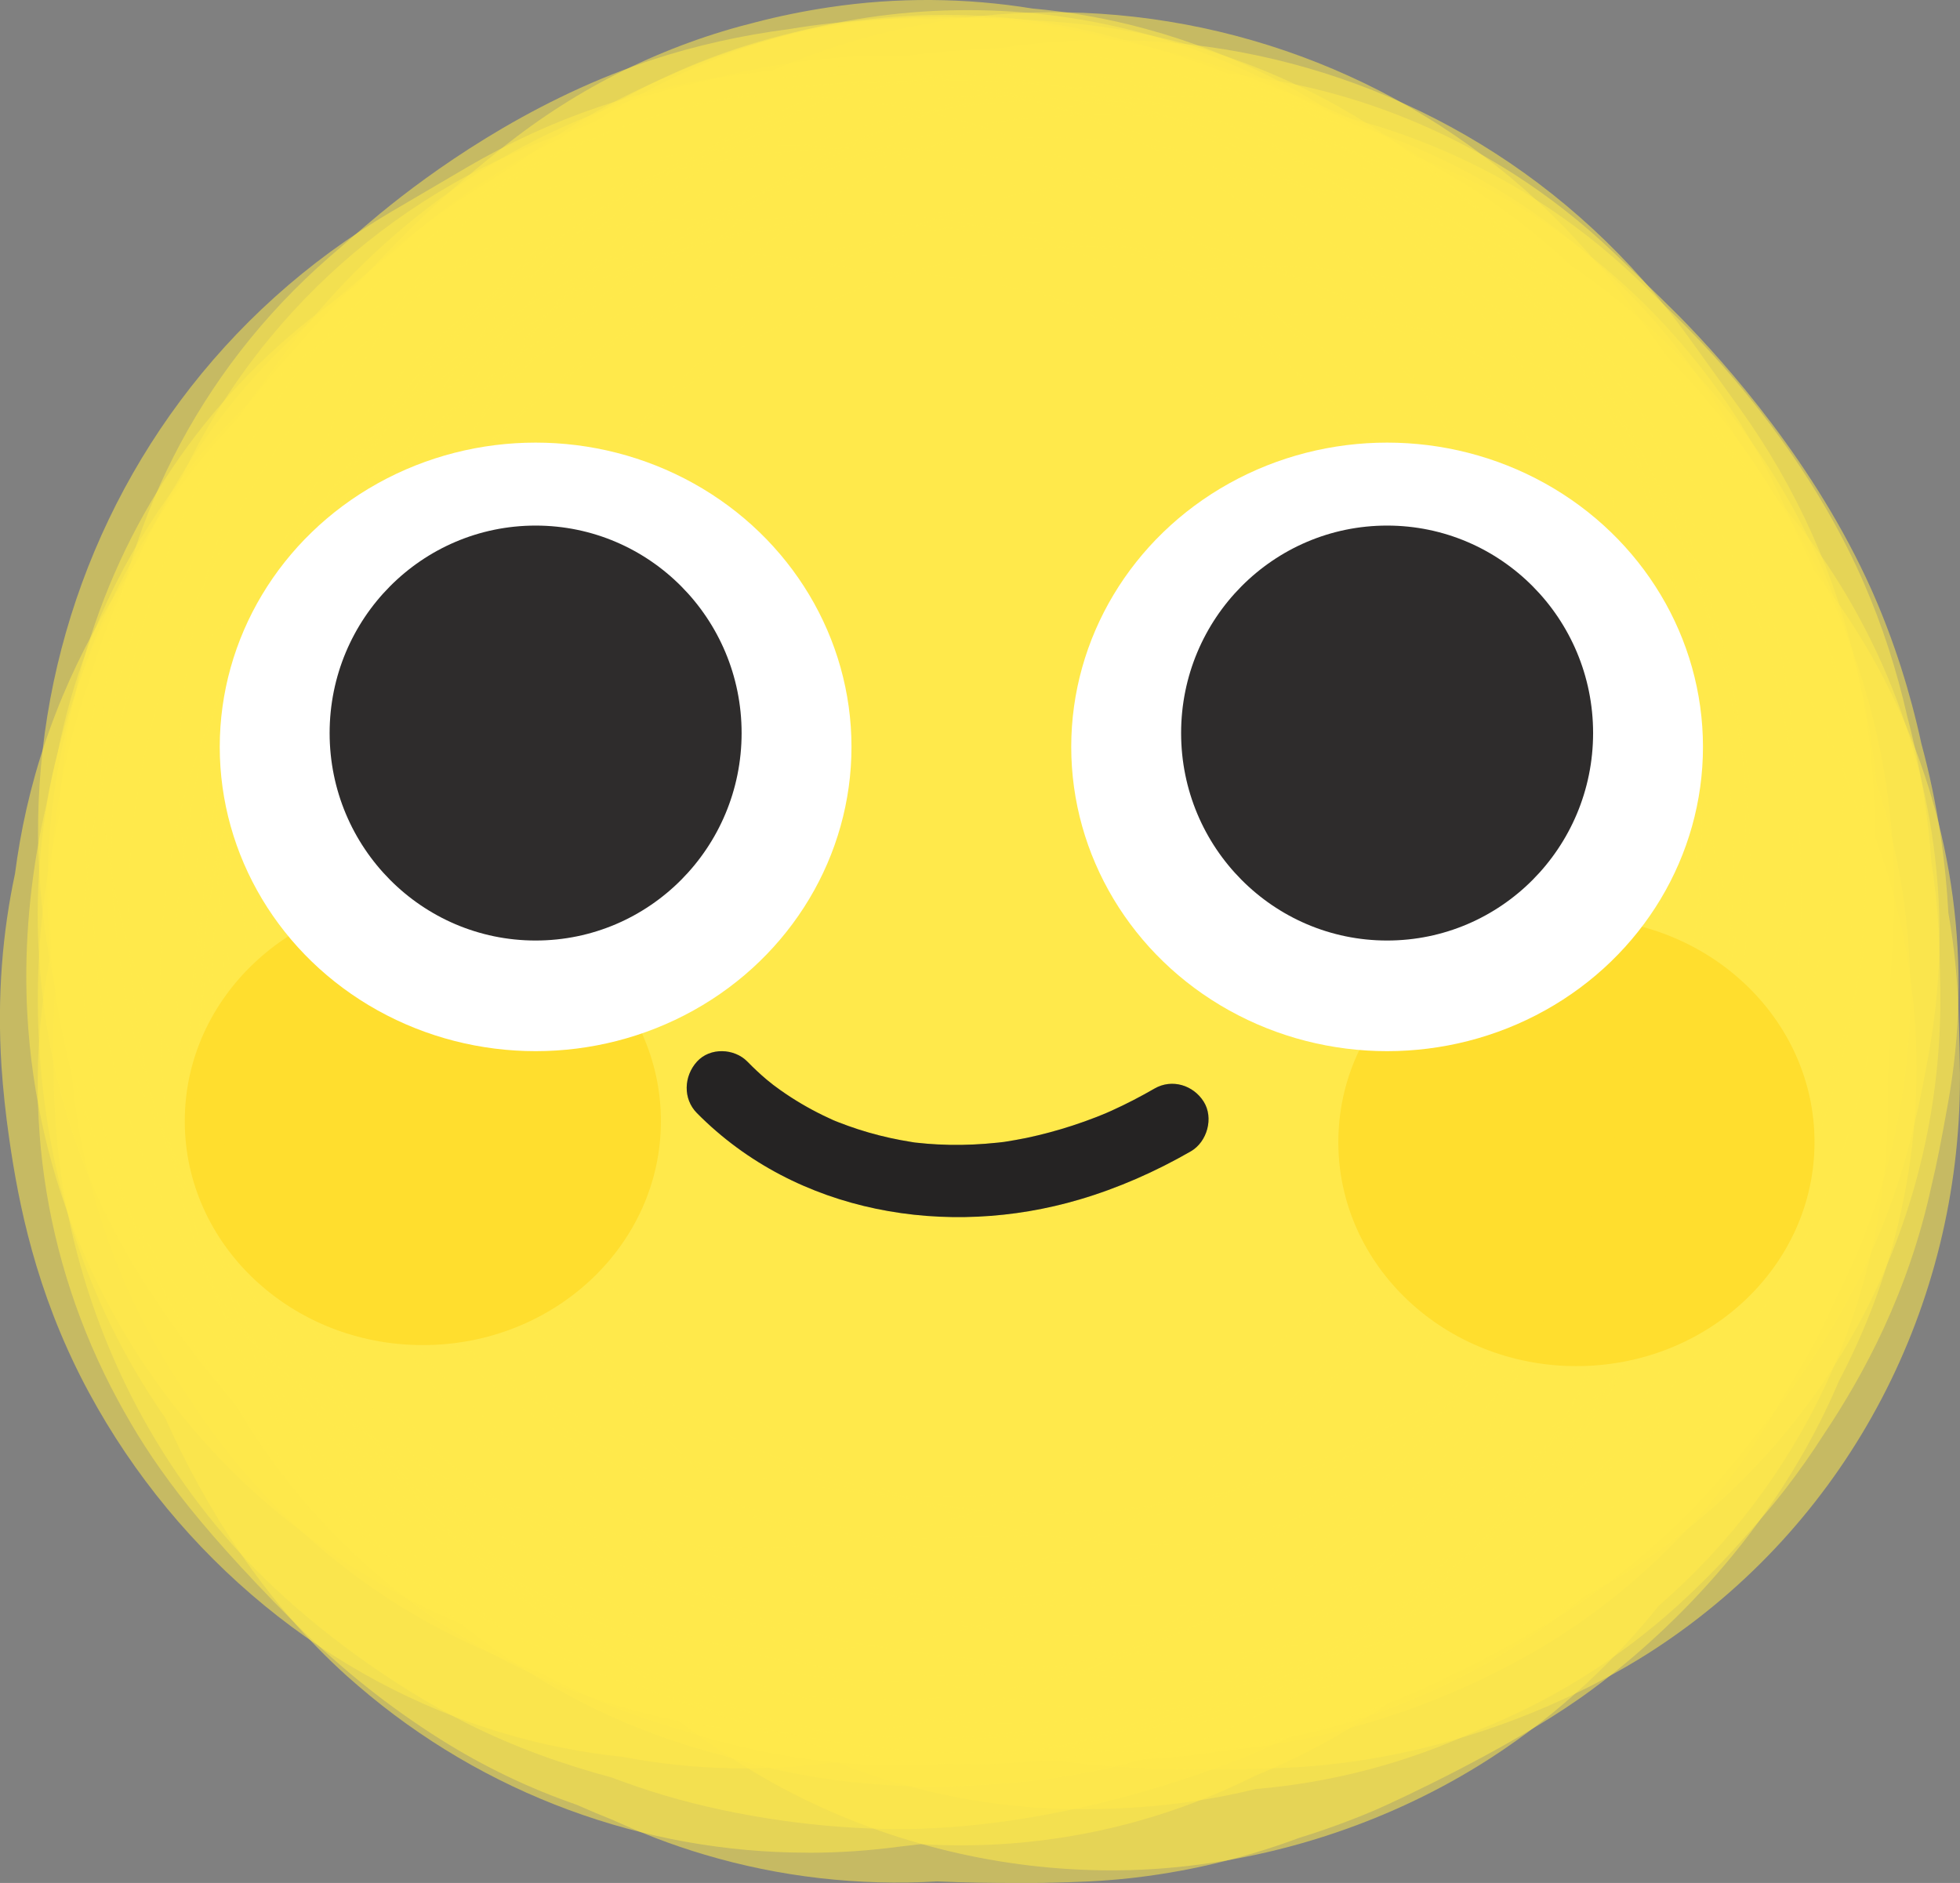 <svg width="51" height="49" viewBox="0 0 51 49" fill="none" xmlns="http://www.w3.org/2000/svg">
<rect x="0" y="0" width="51" height="49" fill="#808080" stroke="none"/>
<g clip-path="url(#clip0_937_4825)">
<g opacity="0.55">
<path d="M29.351 40.291C23.582 40.291 17.898 37.603 14.265 32.545L12.363 29.898C6.359 21.54 8.239 9.876 16.562 3.847C24.887 -2.183 36.501 -0.295 42.505 8.063L44.407 10.71C50.411 19.068 48.531 30.732 40.207 36.761C36.919 39.143 33.117 40.289 29.351 40.289V40.291Z" fill="#FFEA4B"/>
</g>
<g opacity="0.55">
<path d="M29.997 44.422C29.642 44.422 29.287 44.412 28.927 44.392C18.68 43.807 10.845 34.993 11.427 24.703L11.524 22.998C12.105 12.708 20.883 4.841 31.13 5.425C41.377 6.01 49.212 14.824 48.63 25.114L48.533 26.819C47.972 36.748 39.778 44.422 29.997 44.422Z" fill="#FFEA4B"/>
</g>
<g opacity="0.55">
<path d="M25.172 39.688C24.935 39.688 24.654 39.687 24.292 39.683H24.275C22.241 39.668 20.236 39.315 18.28 38.63C17.473 38.391 16.648 38.087 15.82 37.704C15.674 37.636 15.527 37.566 15.384 37.494C8.473 34.651 4.119 27.659 4.698 20.127C4.906 17.41 5.74 14.86 7.062 12.628C7.386 11.854 7.749 11.098 8.133 10.408C8.161 10.357 8.191 10.305 8.22 10.254C9.233 8.473 11.531 5.15 15.527 2.897C15.54 2.89 15.554 2.882 15.567 2.875C16.262 2.486 16.881 2.199 17.656 1.862C21.347 0.255 25.292 0.051 28.901 1.015C30.796 1.351 32.713 1.993 34.623 2.932C34.75 2.994 34.877 3.059 35.004 3.124C35.065 3.156 35.156 3.202 35.258 3.253C36.344 3.594 37.855 4.188 39.481 5.247C39.584 5.314 39.687 5.382 39.789 5.451C43.692 8.113 46.374 12.328 47.145 17.015C47.925 21.76 46.712 26.691 43.816 30.543C43.706 30.688 43.596 30.832 43.483 30.972C41.767 33.111 39.493 34.858 39.396 34.932C39.365 34.955 39.336 34.978 39.306 35.001C37.292 36.519 35.181 37.471 34.367 37.811C34.357 37.815 34.347 37.82 34.337 37.824C31.696 38.918 28.742 39.576 26.02 39.675C25.982 39.677 25.942 39.678 25.904 39.679C25.681 39.685 25.46 39.688 25.173 39.688H25.172Z" fill="#FFEA4B"/>
</g>
<g opacity="0.55">
<path d="M25.257 39.744C24.339 39.744 23.422 39.676 22.519 39.539C22.399 39.521 22.278 39.5 22.158 39.48C19.867 39.08 15.48 37.868 11.848 34.254C11.76 34.167 11.674 34.078 11.587 33.989C10.36 32.714 8.137 29.997 7.047 26.12C7.031 26.065 7.016 26.009 7.001 25.953C5.813 21.567 6.524 16.994 7.586 14.175C7.62 14.082 7.657 13.99 7.692 13.898C9.99 8.104 14.74 5.109 16.142 4.329C16.223 4.283 16.304 4.238 16.387 4.194C20.33 2.083 24.344 1.883 26.386 1.955C26.424 1.956 26.464 1.957 26.502 1.959C26.807 1.971 27.107 1.987 27.399 2.007C27.81 2.031 28.239 2.067 28.672 2.12C29.299 2.19 29.889 2.278 30.436 2.385C30.485 2.395 30.536 2.404 30.586 2.415C32.432 2.791 37.119 4.088 40.744 7.994C40.824 8.081 40.904 8.169 40.983 8.257C43.729 11.342 45.392 15.489 45.545 19.637C45.551 19.81 45.555 19.984 45.557 20.157C45.578 23.373 44.701 26.683 43.087 29.48C43.03 29.579 42.972 29.679 42.912 29.777C40.304 34.096 36.229 36.45 34.292 37.38C33.846 37.635 33.389 37.87 32.92 38.087C32.794 38.144 32.669 38.202 32.541 38.257C30.276 39.237 27.763 39.744 25.258 39.744H25.257Z" fill="#FFEA4B"/>
</g>
<g opacity="0.55">
<path d="M29.729 43.194C27.275 43.194 23.072 43.112 22.582 43.09C22.57 43.09 22.56 43.09 22.549 43.088C20.141 42.972 16.635 42.535 13.617 41.119C13.538 41.082 13.459 41.045 13.381 41.007C11.47 40.074 7.901 37.883 5.479 33.684C5.401 33.55 5.326 33.416 5.253 33.281C2.82 28.791 2.357 23.033 4.047 18.251C4.094 18.12 4.143 17.988 4.192 17.857C5.119 15.423 6.513 13.302 8.976 10.591C9.051 10.496 9.173 10.336 9.307 10.15C9.402 10.005 9.531 9.802 9.637 9.636C11.431 6.216 14.29 3.492 17.837 1.865C20.667 0.564 23.81 0.041 26.924 0.35C27.114 0.369 27.302 0.391 27.49 0.415C30.847 0.861 33.85 2.211 36.627 4.53C36.722 4.588 36.836 4.655 36.968 4.732C37.095 4.806 37.222 4.883 37.347 4.961C38.842 5.889 40.297 7.043 41.473 8.232C45.772 11.447 48.317 16.482 48.392 21.831C48.442 22.088 48.486 22.343 48.524 22.599C49.297 27.684 47.892 32.82 44.669 36.687C44.533 36.851 44.393 37.013 44.251 37.171C41.035 40.752 36.453 42.88 31.348 43.167C31.307 43.17 31.266 43.171 31.226 43.174C30.926 43.189 30.389 43.194 29.727 43.194H29.729Z" fill="#FFEA4B"/>
</g>
<g opacity="0.55">
<path d="M29.098 45.645C28.003 45.645 26.65 45.607 25.493 45.462C25.441 45.456 25.39 45.449 25.338 45.441C24.968 45.392 24.467 45.344 23.885 45.291C22.681 45.177 21.183 45.037 19.431 44.744C19.377 44.735 19.323 44.726 19.269 44.716C18.714 44.618 18.196 44.517 17.722 44.416C17.55 44.394 17.346 44.365 17.118 44.328C17.047 44.317 16.976 44.304 16.903 44.291C14.475 43.861 11.912 42.827 9.875 41.453C9.728 41.353 9.583 41.252 9.439 41.149C7.605 39.827 6.053 38.17 4.839 36.264C2.853 33.361 1.778 29.89 1.805 26.332C1.705 24.141 1.911 21.512 2.883 18.854C2.914 18.772 2.944 18.69 2.975 18.609C4.6 14.364 7.371 11.878 9.324 10.374C10.839 9.205 12.557 8.248 14.858 7.292C15.211 6.89 15.586 6.5 15.981 6.126C22.625 -0.161 33.004 -0.137 39.62 6.181C39.631 6.193 40.816 7.325 41.274 7.787C41.284 7.798 41.294 7.808 41.304 7.818C42.548 9.078 44.852 11.678 46.313 14.935C46.338 14.991 46.362 15.048 46.387 15.104C46.913 16.312 47.328 17.615 47.617 18.952C48.064 20.593 48.253 22.115 48.319 23.356C48.434 24.01 48.519 24.706 48.562 25.441C48.565 25.487 48.567 25.534 48.57 25.58C48.611 26.404 48.621 27.476 48.621 27.522C48.621 27.57 48.621 27.618 48.621 27.665C48.621 33.589 45.748 39.076 40.937 42.346C40.795 42.443 40.651 42.538 40.505 42.63C39.217 43.45 35.729 45.38 31.167 45.602C31.102 45.606 30.239 45.647 29.096 45.647L29.098 45.645Z" fill="#FFEA4B"/>
</g>
<g opacity="0.55">
<path d="M28.913 48.672C26.058 48.672 23.205 47.986 20.653 46.686C20.452 46.584 20.254 46.478 20.057 46.367C18.097 45.27 15.341 43.268 13.334 39.961C13.286 39.882 13.238 39.802 13.19 39.721C12.616 38.738 12.169 37.755 11.824 36.81C11.512 36.242 11.231 35.661 10.984 35.071C10.963 35.02 10.942 34.969 10.921 34.918C10.635 34.214 10.407 33.522 10.227 32.858C10.14 32.576 10.062 32.291 9.99 32.005C9.962 31.894 9.935 31.782 9.91 31.669C9.7 30.754 9.563 29.818 9.498 28.873C8.933 25.63 9.175 22.241 10.285 19.221C10.296 19.191 10.308 19.162 10.318 19.131C11.721 15.378 14.066 12.876 15.787 11.435C21.234 6.878 28.657 6.277 34.599 9.313C36.209 9.853 38.357 10.8 40.449 12.417C41.089 12.86 41.704 13.351 42.29 13.887C42.392 13.98 42.492 14.073 42.591 14.169C44.112 15.627 45.532 17.604 46.569 19.651C48.19 22.285 49.124 25.39 49.124 28.714C49.124 33.938 46.813 38.622 43.161 41.788C42.054 43.164 40.618 44.566 38.783 45.752C38.697 45.808 38.612 45.861 38.524 45.916C35.818 47.598 32.581 48.575 29.407 48.666C29.276 48.669 29.145 48.672 29.014 48.672C28.98 48.672 28.944 48.672 28.91 48.672H28.913Z" fill="#FFEA4B"/>
</g>
<g opacity="0.55">
<path d="M21.023 48.212C16.752 48.212 12.593 46.69 9.317 43.868C9.217 43.783 9.118 43.696 9.02 43.608C6.89 41.688 5.337 39.24 4.294 36.888C3.869 36.278 3.48 35.642 3.133 34.982C3.061 34.845 2.991 34.707 2.922 34.569C1.042 30.759 0.86 26.994 1.038 24.505C1.042 24.457 1.045 24.408 1.049 24.36C1.262 21.703 2.082 17.908 4.709 14.394C5.838 12.623 7.397 10.834 9.547 9.341C9.659 9.264 9.772 9.187 9.885 9.113C13.042 7.03 16.893 5.985 20.731 6.17C20.848 6.175 20.966 6.182 21.083 6.19C22.371 6.278 24.931 6.608 27.596 7.809C27.667 7.841 27.738 7.874 27.809 7.907C29.825 8.85 31.783 10.267 33.376 11.913C37.173 13.822 40.203 17.112 41.759 21.238C42.047 22.001 42.28 22.779 42.459 23.563C42.532 23.758 42.602 23.956 42.668 24.155C43.698 27.245 43.809 30.421 43.15 33.384C42.049 39.279 37.998 44.05 32.668 46.206C30.337 47.375 27.725 48.021 25.009 48.021C24.665 48.021 24.319 48.011 23.972 47.989C23.795 48.011 23.631 48.03 23.479 48.046L23.433 48.051C22.629 48.16 21.824 48.214 21.023 48.214V48.212ZM23.794 47.996C23.737 48.005 23.679 48.014 23.622 48.022C23.59 48.027 23.56 48.031 23.529 48.035C23.635 48.021 23.724 48.007 23.795 47.995L23.794 47.996Z" fill="#FFEA4B"/>
</g>
<g opacity="0.55">
<path d="M26.255 44.318C24.692 44.318 23.127 44.105 21.609 43.678C21.189 43.72 20.777 43.747 20.374 43.76C20.316 43.761 20.257 43.764 20.2 43.765C17.91 43.812 15.46 43.451 13.299 42.742C13.207 42.712 13.113 42.68 13.02 42.648C10.438 41.751 7.946 40.19 6.003 38.252C5.949 38.198 5.895 38.143 5.842 38.088C2.764 34.933 0.94 30.762 0.708 26.34C0.699 26.174 0.692 26.008 0.689 25.843C0.65 24.238 0.831 22.549 1.204 20.948C1.589 18.813 2.3 16.828 3.319 15.034C3.365 14.953 3.411 14.874 3.458 14.793C5.953 10.567 9.793 8.306 11.327 7.53C11.393 7.496 11.46 7.463 11.526 7.431C12.456 6.975 13.437 6.601 14.464 6.309C15.121 5.903 15.809 5.517 16.496 5.197C16.538 5.178 16.579 5.158 16.62 5.139C19.465 3.837 22.907 3.201 26.068 3.395C26.186 3.403 26.304 3.41 26.423 3.421C26.676 3.441 26.927 3.468 27.178 3.499C29.096 3.686 30.927 4.189 32.615 4.959C32.624 4.962 32.633 4.964 32.642 4.967C37.688 6.397 41.84 10.014 44.03 14.893C44.084 15.012 44.136 15.131 44.185 15.249C45.016 17.214 45.465 19.197 45.686 21.879C45.898 24.441 45.803 26.38 45.37 28.357C45.362 28.399 45.353 28.44 45.343 28.481C44.739 31.147 43.658 32.987 43.138 33.872C42.739 34.553 42.502 34.929 42.215 35.347C40.474 37.872 38.281 39.622 37.125 40.441C37.112 40.45 37.099 40.459 37.085 40.469C37.078 40.475 37.07 40.48 37.062 40.486C33.927 43.036 30.093 44.32 26.253 44.32L26.255 44.318ZM38.695 38.972C38.695 38.972 38.69 38.977 38.688 38.979C38.69 38.977 38.693 38.974 38.695 38.972Z" fill="#FFEA4B"/>
</g>
<g opacity="0.55">
<path d="M28.12 47.08C25.921 47.08 23.766 46.657 21.76 45.855C19.922 46.112 18.041 46.07 16.196 45.718C15.161 45.611 14.128 45.408 13.107 45.106C8.571 43.764 4.64 40.536 2.32 36.248C2.282 36.177 2.244 36.105 2.206 36.034C0.928 33.59 0.483 31.326 0.239 29.628C0.145 28.977 0.079 28.347 0.039 27.757C-0.081 25.906 0.071 24.231 0.39 22.738C0.531 21.648 0.779 20.48 1.2 19.246C1.226 19.172 1.251 19.098 1.278 19.024C3.006 14.177 6.418 11.172 8.298 9.814C12.471 6.797 17.693 5.858 22.535 7.08C25.051 7.06 27.468 7.596 29.664 8.584C31.183 8.247 32.77 8.114 34.388 8.211C36.707 8.349 38.905 8.948 40.893 9.918C41.348 10.127 41.797 10.357 42.239 10.608C48.601 14.224 51.989 21.484 50.688 28.707L50.678 28.765C50.518 29.655 50.4 30.274 50.254 30.878C49.651 33.651 48.489 35.782 47.45 37.336C47.132 37.833 46.799 38.306 46.456 38.748C46.434 38.776 46.411 38.804 46.389 38.834C46.115 39.184 45.836 39.511 45.526 39.857C44.922 40.554 44.298 41.195 43.662 41.773C42.083 43.206 40.31 44.291 38.437 45.032C36.604 45.879 34.652 46.389 32.675 46.555C32.109 46.694 31.537 46.805 30.959 46.888C30.881 46.9 30.803 46.91 30.727 46.92C29.937 47.022 29.122 47.075 28.232 47.081C28.195 47.081 28.157 47.081 28.12 47.081V47.08Z" fill="#FFEA4B"/>
</g>
<g opacity="0.55">
<path d="M25.564 41.573C23.507 41.573 21.422 41.2 19.401 40.418C15.945 40.16 12.661 38.858 9.975 36.71C6.539 34.669 3.815 31.433 2.454 27.416C-0.082 19.943 2.759 11.73 9.278 7.426C10.673 5.848 11.996 4.712 12.67 4.169L13.058 3.857C15.063 2.247 17.321 1.158 19.67 0.577C20.27 0.421 20.899 0.291 21.559 0.192C23.348 -0.078 25.133 -0.059 26.859 0.221C27.856 0.31 28.85 0.488 29.83 0.756C34.515 2.034 38.444 5.241 40.646 9.585C41.981 12.218 42.595 15.072 42.517 17.894C42.91 19.202 43.152 20.558 43.233 21.94C43.245 22.135 43.252 22.329 43.257 22.525C43.36 26.641 42.008 29.69 41.28 31.329C38.429 37.756 32.147 41.573 25.564 41.573Z" fill="#FFEA4B"/>
</g>
<g opacity="0.55">
<path d="M26.527 49C25.801 49 25.092 48.992 24.389 48.96C22.354 49.078 20.297 48.849 18.32 48.259C18.222 48.23 18.125 48.201 18.029 48.17C17.11 47.879 16.447 47.584 16.051 47.408C16.027 47.398 16.002 47.386 15.975 47.373C15.658 47.246 15.332 47.11 15 46.963C13.779 46.541 12.593 45.975 11.462 45.263C10.12 44.417 8.898 43.443 7.724 42.286C7.68 42.243 7.635 42.198 7.591 42.154C4.97 39.513 3.919 38.011 3.072 36.446C-0.954 29.012 1.007 19.843 7.475 14.689C7.62 14.444 7.771 14.2 7.93 13.957C8.753 12.434 9.59 11.309 10.041 10.746C10.068 10.713 10.094 10.68 10.121 10.646C11.81 8.566 13.758 7.099 14.517 6.566C14.552 6.54 14.589 6.514 14.625 6.49C16.039 5.511 17.783 4.592 19.412 3.968C19.44 3.958 19.468 3.947 19.496 3.937C20.142 3.693 22.453 2.878 25.046 2.616C25.096 2.611 25.144 2.606 25.193 2.602C26.732 2.459 28.576 2.523 29.439 2.6C29.477 2.603 29.514 2.606 29.552 2.61C31.987 2.844 35.401 3.587 38.624 5.723C40.772 6.887 44.775 9.599 47.017 14.511C47.04 14.561 47.063 14.611 47.085 14.661C48.171 17.098 48.536 19.403 48.651 20.907C48.659 21.013 48.667 21.119 48.673 21.225C48.678 21.317 48.683 21.413 48.687 21.51C49.983 24.832 50.259 28.564 49.301 32.21C48.94 33.585 48.435 34.826 47.85 35.937C47.741 36.195 47.611 36.484 47.457 36.798C47.434 36.846 47.41 36.893 47.388 36.94C45.423 40.872 42.38 43.296 41.163 44.156C41.137 44.175 41.11 44.193 41.083 44.212C39.212 45.519 36.397 46.838 35.799 47.095C35.775 47.105 35.751 47.115 35.727 47.126C35.103 47.39 34.459 47.625 33.799 47.828C32.61 48.272 31.175 48.669 29.522 48.862C29.477 48.867 29.434 48.872 29.389 48.877C28.615 48.962 27.992 48.977 27.389 48.992H27.333C27.207 48.998 27.082 48.999 26.957 48.999C26.813 48.999 26.671 48.999 26.529 48.999L26.527 49ZM16.064 47.409C16.072 47.413 16.079 47.415 16.087 47.418C16.079 47.415 16.072 47.412 16.064 47.409ZM16.014 47.389C16.014 47.389 16.023 47.392 16.028 47.394C16.018 47.39 16.009 47.386 15.999 47.382C16.004 47.385 16.009 47.386 16.014 47.389ZM15.908 47.345C15.918 47.349 15.928 47.354 15.939 47.358C15.929 47.354 15.919 47.349 15.909 47.345H15.908Z" fill="#FFEA4B"/>
</g>
<g opacity="0.55">
<path d="M23.376 47.596C21.387 47.596 19.185 47.28 17.307 46.726C17.29 46.721 17.272 46.716 17.256 46.711C16.829 46.583 16.366 46.425 15.903 46.251C14.677 45.924 13.39 45.47 12.144 44.843C12.115 44.829 12.087 44.813 12.058 44.799C10.256 43.88 8.318 42.483 6.874 41.065C6.816 41.007 6.757 40.948 6.7 40.891C4.208 38.37 2.503 35.16 1.77 31.61C1.752 31.524 1.736 31.44 1.719 31.354C1.073 27.968 1.56 24.163 1.582 24.002C1.586 23.969 1.591 23.936 1.596 23.902C1.744 22.826 1.988 21.756 2.318 20.713C2.407 20.166 2.499 19.702 2.581 19.348C2.588 19.32 2.594 19.292 2.602 19.264C3.212 16.707 4.445 13.762 5.824 11.575C5.847 11.539 5.87 11.503 5.892 11.467C6.952 9.814 8.518 7.992 9.983 6.712C10.011 6.688 10.039 6.664 10.067 6.64C12.209 4.792 15.022 3.289 17.782 2.518C17.85 2.499 17.917 2.481 17.983 2.463C21.52 1.521 24.774 1.834 26.009 2.012C26.071 2.021 26.135 2.03 26.197 2.04C28.919 2.464 31.221 3.474 32.511 4.138C32.639 4.168 32.764 4.198 32.889 4.23L32.931 4.24C34.029 4.521 36.876 5.377 39.58 7.237C39.606 7.256 39.634 7.275 39.661 7.293C40.784 8.075 43.608 10.256 45.581 13.602C45.631 13.687 45.68 13.772 45.729 13.858C47.523 17.022 48.408 20.938 48.157 24.601C48.152 24.671 48.147 24.74 48.142 24.81C48.011 26.441 47.627 28.915 46.545 31.451C46.522 31.506 46.498 31.561 46.474 31.616C45.678 33.429 44.321 35.601 42.92 37.359C42.13 38.563 41.175 39.687 40.059 40.697C40.003 40.748 39.901 40.839 39.798 40.93L39.666 41.049C38.702 41.916 37.82 42.635 37.043 43.187C37.029 43.197 37.016 43.206 37.002 43.216C35.347 44.384 33.686 45.178 32.584 45.641C32.558 45.651 32.532 45.662 32.506 45.673C31.447 46.111 27.676 47.542 23.615 47.596C23.588 47.596 23.561 47.596 23.533 47.596C23.481 47.596 23.43 47.596 23.378 47.596H23.376Z" fill="#FFEA4B"/>
</g>
<g opacity="0.55">
<path d="M31.475 46.044C30.38 46.044 29.027 46.007 27.87 45.861C27.818 45.855 27.767 45.849 27.715 45.841C27.345 45.791 26.844 45.744 26.262 45.69C25.057 45.577 23.56 45.436 21.807 45.144C21.754 45.135 21.699 45.126 21.646 45.116C21.09 45.017 20.573 44.917 20.099 44.816C19.927 44.794 19.722 44.765 19.495 44.728C19.423 44.716 19.352 44.703 19.28 44.691C16.851 44.26 14.289 43.226 12.252 41.852C12.105 41.753 11.96 41.652 11.816 41.548C9.981 40.227 8.431 38.571 7.217 36.664C5.23 33.761 4.155 30.289 4.183 26.731C4.083 24.54 4.289 21.911 5.261 19.252C5.292 19.171 5.322 19.089 5.353 19.007C6.978 14.763 9.748 12.277 11.701 10.773C13.217 9.603 14.935 8.647 17.236 7.69C17.589 7.288 17.964 6.899 18.359 6.525C25.003 0.237 35.382 0.262 41.998 6.58C42.009 6.591 43.194 7.724 43.652 8.186C43.662 8.196 43.672 8.206 43.682 8.216C44.926 9.477 47.23 12.076 48.691 15.334C48.716 15.39 48.74 15.446 48.765 15.502C49.291 16.71 49.706 18.014 49.995 19.351C50.442 20.991 50.631 22.513 50.697 23.754C50.812 24.408 50.897 25.104 50.94 25.839C50.943 25.885 50.945 25.931 50.948 25.977C50.988 26.801 50.999 27.873 50.999 27.919C50.999 27.967 50.999 28.015 50.999 28.062C50.999 33.986 48.126 39.474 43.315 42.743C43.172 42.84 43.029 42.935 42.883 43.027C41.595 43.847 38.107 45.777 33.545 45.999C33.48 46.003 32.617 46.044 31.473 46.044H31.475Z" fill="#FFEA4B"/>
</g>
<g opacity="0.55">
<path d="M30.208 40.203C24.439 40.203 18.754 37.515 15.121 32.457L13.8 30.619C7.796 22.261 9.677 10.597 18 4.567C26.325 -1.462 37.94 0.425 43.944 8.785L45.265 10.623C51.269 18.982 49.388 30.645 41.065 36.675C37.777 39.056 33.975 40.203 30.209 40.203H30.208Z" fill="#FFEA4B"/>
</g>
<g opacity="0.55">
<path d="M30.656 43.072C30.302 43.072 29.945 43.062 29.587 43.041C19.34 42.458 11.505 33.642 12.086 23.354L12.153 22.17C12.735 11.88 21.512 4.009 31.759 4.595C42.006 5.179 49.841 13.994 49.26 24.283L49.192 25.467C48.632 35.397 40.437 43.072 30.656 43.072Z" fill="#FFEA4B"/>
</g>
<g opacity="0.55">
<path d="M27.307 39.357C27.129 39.357 26.923 39.357 26.665 39.353H26.631C24.752 39.338 22.861 39.017 21.034 38.407C20.236 38.172 19.419 37.872 18.598 37.491C18.511 37.451 18.426 37.41 18.341 37.369C11.542 34.489 7.271 27.557 7.843 20.094C8.042 17.506 8.807 15.069 10.02 12.917C10.284 12.314 10.574 11.727 10.882 11.174C10.91 11.124 10.938 11.073 10.967 11.023C12.156 8.935 14.346 6.011 18.025 3.935C18.037 3.929 18.048 3.923 18.06 3.916C18.807 3.497 19.446 3.211 19.985 2.976C23.606 1.399 27.473 1.171 31.025 2.072C32.751 2.401 34.475 2.984 36.171 3.819C36.224 3.846 36.278 3.871 36.331 3.898C37.355 4.253 38.681 4.82 40.08 5.729C40.191 5.802 40.302 5.876 40.411 5.95C44.303 8.609 46.975 12.812 47.743 17.483C48.517 22.194 47.313 27.088 44.441 30.91C44.331 31.055 44.22 31.2 44.105 31.341C42.579 33.243 40.722 34.701 40.366 34.973C40.333 34.998 40.301 35.023 40.268 35.047C38.46 36.409 36.63 37.262 35.7 37.65C35.689 37.655 35.679 37.659 35.667 37.664C33.272 38.656 30.576 39.254 28.078 39.345C28.04 39.346 28.002 39.347 27.963 39.348C27.752 39.355 27.557 39.357 27.307 39.357ZM44.557 15.735C44.557 15.735 44.558 15.742 44.559 15.746C44.559 15.742 44.558 15.738 44.557 15.735Z" fill="#FFEA4B"/>
</g>
<g opacity="0.55">
<path d="M27.346 39.394C26.448 39.394 25.555 39.328 24.672 39.194C24.55 39.175 24.427 39.156 24.305 39.134C22.106 38.75 17.889 37.578 14.346 34.052C14.261 33.967 14.176 33.881 14.092 33.794C12.897 32.553 10.731 29.904 9.659 26.101C9.643 26.041 9.626 25.983 9.61 25.922C8.631 22.303 8.842 18.032 10.175 14.496C10.21 14.403 10.246 14.31 10.283 14.216C11.794 10.408 14.859 6.929 18.481 4.913C18.561 4.869 18.641 4.825 18.721 4.782C22.353 2.835 25.948 2.523 28.325 2.606C28.362 2.606 28.399 2.609 28.437 2.61C28.717 2.621 28.981 2.637 29.229 2.653C29.538 2.672 29.859 2.699 30.185 2.736C31.108 2.833 31.707 2.951 31.964 3.001C32.01 3.01 32.054 3.019 32.1 3.027C34.31 3.477 38.53 4.783 41.957 8.476C42.04 8.564 42.121 8.653 42.201 8.744C44.95 11.832 46.547 15.819 46.698 19.967C46.705 20.141 46.709 20.315 46.71 20.488C46.73 23.646 45.869 26.895 44.286 29.637C44.228 29.739 44.168 29.84 44.107 29.941C41.677 33.959 38.092 36.167 36.042 37.169C35.66 37.382 35.271 37.579 34.875 37.763C34.751 37.82 34.627 37.875 34.502 37.93C32.275 38.895 29.804 39.394 27.346 39.394Z" fill="#FFEA4B"/>
</g>
<g opacity="0.55">
<path d="M30.378 41.792C28.457 41.792 25.57 41.728 25.257 41.713C25.248 41.713 25.239 41.713 25.23 41.713C22.11 41.562 19.358 40.938 17.052 39.855C16.973 39.818 16.894 39.781 16.816 39.743C14.95 38.831 11.462 36.686 9.079 32.557C9.003 32.424 8.928 32.291 8.856 32.157C6.436 27.693 5.997 22.185 7.684 17.422C7.73 17.294 7.777 17.166 7.826 17.038C8.683 14.787 9.938 12.818 11.983 10.533C13.774 7.232 16.572 4.603 20.024 3.02C22.832 1.731 25.946 1.212 29.03 1.516C29.216 1.534 29.401 1.555 29.585 1.579C32.748 1.997 35.656 3.253 38.257 5.321C38.346 5.373 38.433 5.427 38.521 5.482C39.444 6.055 40.768 6.979 42.076 8.25C46.074 11.386 48.477 16.129 48.671 21.191C49.507 26.302 48.183 31.409 44.881 35.376C44.742 35.542 44.601 35.706 44.456 35.868C41.289 39.394 36.825 41.49 31.885 41.768C31.844 41.771 31.802 41.773 31.762 41.774C31.455 41.79 30.962 41.795 30.38 41.795L30.378 41.792ZM39.848 6.725C39.848 6.725 39.853 6.73 39.857 6.733C39.855 6.73 39.852 6.728 39.848 6.725Z" fill="#FFEA4B"/>
</g>
<g opacity="0.55">
<path d="M30.042 43.494C29.11 43.494 27.939 43.46 26.873 43.326C26.822 43.319 26.771 43.313 26.721 43.305C26.567 43.285 26.222 43.253 25.918 43.224C25.047 43.142 23.855 43.029 22.452 42.796C22.399 42.787 22.347 42.778 22.293 42.769C21.923 42.704 21.571 42.636 21.236 42.567C21.128 42.552 21.013 42.534 20.889 42.515C20.813 42.502 20.738 42.489 20.662 42.477C18.246 42.051 15.798 41.065 13.767 39.7C13.613 39.596 13.46 39.49 13.31 39.382C11.491 38.07 9.957 36.436 8.761 34.56C6.851 31.713 5.811 28.331 5.818 24.863C5.743 22.803 5.962 20.335 6.889 17.798C6.919 17.714 6.951 17.631 6.983 17.548C8.768 12.886 12.003 10.38 13.1 9.537C14.271 8.634 15.53 7.882 17.07 7.173C17.152 7.093 17.235 7.012 17.319 6.933C23.966 0.647 34.348 0.675 40.961 6.997C41.052 7.083 41.848 7.845 42.209 8.21C42.218 8.219 42.227 8.228 42.235 8.237C43.349 9.364 45.419 11.709 46.772 14.727C46.796 14.782 46.822 14.838 46.846 14.893C47.325 15.992 47.707 17.175 47.981 18.387C48.35 19.771 48.528 21.058 48.603 22.142C48.693 22.716 48.756 23.293 48.79 23.876C48.793 23.923 48.795 23.971 48.798 24.019C48.831 24.69 48.838 25.5 48.84 25.59C48.84 25.638 48.84 25.684 48.84 25.731C48.84 31.593 45.985 37.036 41.203 40.289C41.057 40.389 40.909 40.486 40.759 40.582C39.513 41.375 36.137 43.242 31.721 43.457C31.508 43.468 30.868 43.496 30.042 43.496V43.494Z" fill="#FFEA4B"/>
</g>
<g opacity="0.55">
<path d="M29.899 45.596C27.096 45.596 24.295 44.924 21.791 43.649C21.601 43.553 21.414 43.452 21.229 43.35C19.305 42.279 16.591 40.31 14.591 37.014C14.546 36.938 14.498 36.861 14.454 36.783C13.966 35.948 13.572 35.116 13.255 34.306C13.018 33.852 12.8 33.387 12.603 32.913C12.581 32.861 12.558 32.807 12.538 32.754C12.257 32.062 12.033 31.382 11.854 30.73C11.786 30.5 11.723 30.27 11.665 30.039C11.636 29.924 11.61 29.809 11.583 29.693C11.397 28.883 11.271 28.059 11.201 27.226C11.185 27.12 11.168 27.014 11.153 26.908C10.711 23.823 11.007 20.842 12.034 18.046C12.047 18.012 12.058 17.979 12.071 17.946C13.451 14.262 15.745 11.813 17.427 10.406C22.761 5.948 29.987 5.279 35.862 8.103C37.38 8.643 39.218 9.509 41.028 10.894C41.614 11.309 42.18 11.765 42.722 12.259C42.828 12.356 42.933 12.454 43.036 12.554C44.458 13.919 45.755 15.689 46.73 17.555C48.291 20.155 49.19 23.203 49.19 26.461C49.19 31.521 47.022 36.073 43.568 39.232C42.535 40.45 41.23 41.673 39.599 42.73C39.515 42.784 39.43 42.838 39.345 42.89C36.652 44.566 33.557 45.499 30.395 45.591C30.265 45.595 30.134 45.597 30.004 45.597C29.97 45.597 29.934 45.597 29.899 45.597V45.596ZM39.443 36.933C39.443 36.933 39.443 36.933 39.441 36.934C39.441 36.934 39.443 36.934 39.443 36.933Z" fill="#FFEA4B"/>
</g>
<g opacity="0.55">
<path d="M24.42 45.277C20.209 45.277 16.105 43.775 12.872 40.992C12.77 40.904 12.67 40.816 12.569 40.725C10.643 38.987 9.215 36.855 8.221 34.752C7.909 34.277 7.619 33.786 7.354 33.282C7.281 33.144 7.21 33.006 7.141 32.867C5.312 29.158 5.13 25.541 5.3 23.159C5.304 23.112 5.307 23.065 5.31 23.016C5.513 20.482 6.297 16.862 8.807 13.457C9.906 11.781 11.409 10.094 13.46 8.67C13.573 8.591 13.687 8.514 13.803 8.437C16.917 6.384 20.703 5.354 24.468 5.535C24.583 5.54 24.698 5.548 24.813 5.556C26.056 5.641 28.531 5.958 31.126 7.126C31.205 7.162 31.283 7.198 31.362 7.235C33.088 8.044 34.727 9.169 36.142 10.501C39.565 12.453 42.283 15.565 43.729 19.395C43.973 20.041 44.176 20.698 44.342 21.359C44.371 21.443 44.4 21.529 44.429 21.614C45.437 24.634 45.566 27.737 44.957 30.643C43.879 36.491 39.897 41.236 34.641 43.429C32.364 44.534 29.826 45.141 27.19 45.141C27.015 45.141 26.838 45.139 26.662 45.134C25.914 45.23 25.164 45.277 24.419 45.277H24.42Z" fill="#FFEA4B"/>
</g>
<g opacity="0.55">
<path d="M28.053 42.571C26.819 42.571 25.583 42.438 24.37 42.173C24.292 42.177 24.215 42.179 24.137 42.182C24.081 42.183 24.024 42.186 23.968 42.187C21.8 42.235 19.478 41.889 17.43 41.218C17.334 41.187 17.24 41.155 17.146 41.122C14.588 40.233 12.218 38.75 10.293 36.831C10.236 36.773 10.178 36.716 10.122 36.658C7.091 33.549 5.296 29.441 5.067 25.089C5.058 24.923 5.052 24.755 5.048 24.589C5.012 23.099 5.172 21.533 5.504 20.039C5.876 18.039 6.566 16.101 7.567 14.343C7.61 14.266 7.654 14.191 7.699 14.116C10.05 10.125 13.487 7.969 15.325 7.039C15.392 7.006 15.458 6.973 15.525 6.94C16.237 6.591 16.973 6.291 17.732 6.041C18.163 5.793 18.61 5.557 19.061 5.346C19.104 5.326 19.148 5.307 19.191 5.286C21.963 4.018 25.18 3.425 28.248 3.612C28.365 3.62 28.482 3.628 28.599 3.638C28.826 3.657 29.053 3.68 29.278 3.707C31.034 3.885 32.715 4.33 34.278 4.999C39.117 6.483 43.078 9.998 45.188 14.693C45.241 14.811 45.294 14.931 45.344 15.052C46.845 18.605 47.294 23.546 46.461 27.347C46.452 27.387 46.443 27.427 46.434 27.466C45.916 29.754 44.902 31.995 43.418 34.129C41.804 36.449 39.834 38.054 38.734 38.844C35.622 41.325 31.841 42.574 28.054 42.574L28.053 42.571ZM40.493 37.226C40.493 37.226 40.489 37.231 40.486 37.235C40.489 37.233 40.491 37.23 40.493 37.226Z" fill="#FFEA4B"/>
</g>
<g opacity="0.55">
<path d="M29.348 44.49C27.617 44.49 25.912 44.228 24.287 43.725C22.962 43.803 21.627 43.725 20.307 43.493C19.338 43.379 18.372 43.183 17.417 42.898C12.947 41.57 9.084 38.404 6.816 34.212C6.778 34.142 6.74 34.07 6.703 33.998C5.429 31.564 5 29.323 4.788 27.851C4.456 25.543 4.506 23.345 4.934 21.266C5.078 20.308 5.312 19.273 5.684 18.178C5.71 18.103 5.737 18.028 5.763 17.952C7.443 13.241 10.717 10.354 12.519 9.052C16.505 6.171 21.447 5.187 26.102 6.171C27.788 6.225 29.426 6.526 30.976 7.046C31.97 6.928 32.985 6.898 34.014 6.958C36.305 7.094 38.479 7.68 40.446 8.63C40.883 8.832 41.316 9.054 41.74 9.295C48.102 12.91 51.492 20.169 50.192 27.392L50.186 27.427C50.074 28.047 49.968 28.619 49.817 29.236C49.143 32.196 47.849 34.35 47.051 35.515C46.786 35.918 46.51 36.306 46.222 36.675C46.202 36.7 46.182 36.726 46.161 36.753C45.9 37.087 45.64 37.392 45.362 37.703C44.815 38.331 44.247 38.913 43.662 39.444C42.114 40.849 40.38 41.919 38.548 42.658C36.886 43.406 35.131 43.877 33.351 44.069C32.928 44.163 32.501 44.241 32.071 44.303C31.982 44.315 31.893 44.328 31.804 44.34C31.051 44.435 30.285 44.485 29.463 44.492C29.425 44.492 29.385 44.492 29.347 44.492L29.348 44.49Z" fill="#FFEA4B"/>
</g>
<g opacity="0.55">
<path d="M27.571 40.667C25.758 40.667 23.923 40.378 22.13 39.774C19.08 39.406 16.19 38.222 13.763 36.364C10.472 34.314 7.872 31.154 6.551 27.257C4.094 20.009 6.693 12.066 12.799 7.669C13.6 6.809 14.464 5.999 15.348 5.289L15.592 5.092C17.599 3.477 19.862 2.385 22.213 1.802C22.803 1.65 23.403 1.528 24.014 1.436C25.74 1.176 27.464 1.185 29.134 1.438C30.067 1.532 30.997 1.705 31.915 1.955C36.6 3.233 40.529 6.442 42.73 10.787C43.932 13.159 44.55 15.709 44.604 18.253C44.861 19.292 45.024 20.357 45.089 21.438C45.1 21.637 45.109 21.835 45.114 22.035C45.215 26.081 43.865 29.122 43.289 30.421C40.439 36.85 34.156 40.667 27.574 40.667H27.571Z" fill="#FFEA4B"/>
</g>
<g opacity="0.55">
<path d="M28.239 45.823C27.736 45.823 27.232 45.818 26.722 45.799C24.812 45.874 22.887 45.641 21.034 45.087C20.924 45.055 20.816 45.02 20.708 44.986C19.845 44.709 19.196 44.424 18.871 44.278C18.693 44.206 18.508 44.13 18.32 44.048C17.171 43.635 16.053 43.092 14.985 42.419C13.727 41.626 12.587 40.72 11.498 39.646C11.455 39.604 11.412 39.56 11.369 39.517C9.411 37.544 8.28 36.094 7.334 34.346C3.483 27.225 5.118 18.513 10.948 13.261C11.597 12.125 12.242 11.244 12.698 10.674C12.724 10.641 12.751 10.608 12.776 10.576C14.362 8.624 16.173 7.258 16.878 6.761C16.915 6.734 16.953 6.709 16.99 6.682C18.321 5.76 19.897 4.929 21.426 4.344C21.453 4.334 21.481 4.323 21.508 4.313C22.274 4.025 24.315 3.326 26.68 3.086C26.731 3.081 26.781 3.076 26.832 3.071C28.361 2.929 30.008 3.003 30.739 3.068C30.771 3.071 30.802 3.073 30.834 3.077C33.098 3.294 36.26 3.983 39.323 5.949C41.573 7.198 45.136 9.782 47.242 14.389C47.267 14.444 47.291 14.499 47.316 14.553C48.31 16.789 48.684 18.898 48.818 20.355C49.852 23.461 50.014 26.876 49.138 30.218C48.798 31.512 48.333 32.683 47.795 33.737C47.706 33.938 47.605 34.159 47.49 34.397C47.467 34.444 47.444 34.49 47.421 34.537C45.589 38.204 42.874 40.475 41.42 41.501C41.398 41.517 41.375 41.533 41.353 41.548C39.389 42.921 36.777 44.06 36.751 44.071C36.726 44.082 36.701 44.093 36.677 44.103C36.134 44.334 35.571 44.541 34.996 44.724C33.861 45.138 32.491 45.509 30.921 45.692C30.876 45.697 30.831 45.702 30.785 45.707C30.028 45.789 29.427 45.804 28.944 45.816H28.921C28.8 45.819 28.679 45.821 28.557 45.821C28.45 45.821 28.343 45.821 28.237 45.821L28.239 45.823ZM18.977 44.323C18.977 44.323 18.984 44.325 18.988 44.327C18.962 44.317 18.937 44.306 18.911 44.295C18.934 44.304 18.957 44.314 18.977 44.322V44.323Z" fill="#FFEA4B"/>
</g>
<g opacity="0.55">
<path d="M26.059 44.848C24.193 44.848 22.127 44.551 20.36 44.031C20.341 44.026 20.323 44.019 20.304 44.014C19.963 43.912 19.612 43.794 19.264 43.669C18.171 43.363 17.027 42.945 15.898 42.377C15.869 42.362 15.838 42.346 15.809 42.332C14.085 41.453 12.303 40.168 10.921 38.811C10.863 38.753 10.804 38.695 10.746 38.636C8.294 36.158 6.62 33.014 5.904 29.544C5.886 29.457 5.868 29.369 5.852 29.28C5.269 26.224 5.631 23.097 5.708 22.5C5.713 22.466 5.717 22.432 5.722 22.397C5.848 21.484 6.044 20.575 6.307 19.684C6.371 19.326 6.435 19.012 6.496 18.75C6.503 18.724 6.509 18.697 6.516 18.67C7.072 16.335 8.158 13.744 9.421 11.739C9.444 11.704 9.467 11.668 9.49 11.632C10.504 10.047 11.893 8.434 13.299 7.204C13.328 7.178 13.357 7.153 13.387 7.127C15.468 5.332 18.086 3.933 20.758 3.186C20.824 3.168 20.89 3.149 20.956 3.132C24.228 2.26 27.169 2.485 28.631 2.695C28.692 2.704 28.753 2.713 28.814 2.722C31.017 3.066 32.898 3.786 34.217 4.413C35.56 4.777 37.94 5.586 40.278 7.196C40.301 7.212 40.324 7.228 40.348 7.245C41.412 7.985 44.092 10.055 45.992 13.278C46.043 13.365 46.094 13.451 46.142 13.538C47.909 16.659 48.748 20.362 48.502 23.964C48.497 24.034 48.492 24.104 48.487 24.174C48.363 25.7 48.001 28.028 46.967 30.446C46.944 30.499 46.921 30.551 46.898 30.603C46.189 32.218 45.08 34.025 43.88 35.565C43.117 36.694 42.207 37.748 41.153 38.702C41.107 38.745 41.019 38.822 40.935 38.898L40.86 38.965C39.631 40.07 38.837 40.633 38.577 40.818C38.561 40.828 38.547 40.839 38.532 40.85C36.995 41.934 35.474 42.663 34.468 43.084C34.443 43.095 34.416 43.106 34.391 43.116C33.169 43.621 29.932 44.8 26.281 44.848C26.259 44.848 26.239 44.848 26.219 44.848C26.165 44.848 26.112 44.848 26.059 44.848Z" fill="#FFEA4B"/>
</g>
<g opacity="0.55">
<path d="M31.692 43.773C30.759 43.773 29.588 43.738 28.523 43.604C28.472 43.598 28.421 43.591 28.37 43.584C28.216 43.563 27.872 43.53 27.568 43.502C26.697 43.42 25.506 43.308 24.104 43.074C24.051 43.065 23.998 43.056 23.944 43.047C23.574 42.982 23.221 42.915 22.888 42.846C22.779 42.83 22.664 42.812 22.541 42.793C22.45 42.778 22.36 42.763 22.27 42.747C20.87 42.497 18.114 41.801 15.379 39.951C15.243 39.859 15.107 39.765 14.974 39.668C13.149 38.355 11.611 36.717 10.412 34.837C8.502 31.99 7.463 28.608 7.471 25.14C7.396 23.081 7.614 20.613 8.541 18.076C8.572 17.992 8.604 17.909 8.635 17.826C10.419 13.169 13.65 10.662 14.746 9.819C15.918 8.914 17.18 8.16 18.722 7.45C18.803 7.371 18.885 7.292 18.968 7.213C25.611 0.926 35.99 0.95 42.606 7.267C42.615 7.274 43.477 8.099 43.856 8.481C43.866 8.491 43.876 8.501 43.886 8.513C45 9.64 47.07 11.985 48.425 15.004C48.45 15.06 48.475 15.118 48.499 15.174C48.978 16.272 49.359 17.453 49.632 18.664C50.001 20.049 50.179 21.336 50.254 22.42C50.344 22.995 50.407 23.572 50.44 24.154C50.442 24.201 50.445 24.25 50.447 24.297C50.48 24.969 50.488 25.778 50.489 25.869C50.489 25.916 50.489 25.962 50.489 26.009C50.489 31.875 47.632 37.319 42.845 40.573C42.705 40.667 42.564 40.761 42.422 40.852C41.174 41.648 37.796 43.52 33.371 43.736C33.157 43.746 32.518 43.774 31.692 43.774V43.773Z" fill="#FFEA4B"/>
</g>
<g opacity="0.55">
<path d="M19.594 40.274C13.207 40.274 6.991 36.966 3.535 31.03C-1.646 22.133 1.336 10.704 10.196 5.501L12.146 4.357C21.005 -0.845 32.387 2.149 37.568 11.046C42.749 19.943 39.766 31.372 30.907 36.575L28.957 37.719C26.009 39.45 22.78 40.274 19.594 40.274Z" fill="#FFEA4B"/>
</g>
<g opacity="0.55">
<path d="M24.436 38.956C23.497 38.956 22.546 38.885 21.59 38.737L20.423 38.557C10.279 36.991 3.319 27.465 4.877 17.278C6.438 7.092 15.924 0.102 26.068 1.668L27.235 1.848C37.38 3.413 44.34 12.94 42.781 23.126C41.37 32.353 33.453 38.955 24.437 38.955L24.436 38.956Z" fill="#FFEA4B"/>
</g>
<g opacity="0.55">
<path d="M20.919 42.925C19.941 42.925 18.953 42.841 17.962 42.668C15.413 42.223 13.068 41.225 11.048 39.804C10.478 39.484 9.925 39.139 9.408 38.78C9.358 38.746 9.307 38.71 9.258 38.675C7.303 37.288 4.615 34.821 2.91 30.944C2.903 30.928 2.896 30.912 2.889 30.896C2.548 30.114 2.327 29.454 2.146 28.895C0.928 25.124 1.072 21.238 2.305 17.774C2.795 16.079 3.54 14.409 4.53 12.793C4.561 12.743 4.591 12.693 4.623 12.643C5.078 11.642 5.779 10.353 6.835 9.023C6.907 8.934 6.978 8.846 7.052 8.758C10.06 5.123 14.482 2.855 19.187 2.536C23.933 2.214 28.667 3.887 32.179 7.124C32.312 7.246 32.443 7.371 32.572 7.498C34.312 9.207 35.58 11.206 35.817 11.589C35.837 11.621 35.856 11.654 35.877 11.686C37.054 13.623 37.725 15.534 38.022 16.501C38.025 16.512 38.028 16.524 38.032 16.535C38.787 19.025 39.121 21.777 38.973 24.283C38.97 24.321 38.968 24.36 38.965 24.398C38.941 24.759 38.91 25.073 38.848 25.684L38.843 25.727C38.648 27.605 38.149 29.466 37.37 31.234C37.062 32.008 36.686 32.794 36.23 33.578C36.182 33.663 36.132 33.746 36.081 33.829C33.049 39.467 27.195 42.926 20.919 42.926V42.925Z" fill="#FFEA4B"/>
</g>
<g opacity="0.55">
<path d="M20.967 41.702C18.099 41.702 15.134 41.041 12.629 39.803C12.542 39.76 12.454 39.715 12.367 39.67C8.734 37.796 5.578 34.399 3.923 30.583C3.887 30.499 3.851 30.414 3.815 30.329C2.234 26.514 2.268 22.891 2.576 20.524C2.581 20.484 2.586 20.445 2.592 20.405C2.632 20.118 2.672 19.847 2.714 19.594C2.761 19.302 2.816 18.999 2.88 18.692C3.065 17.772 3.238 17.181 3.313 16.93C3.327 16.88 3.342 16.831 3.358 16.782C4.015 14.62 5.71 10.535 9.687 7.464C9.785 7.389 9.886 7.314 9.985 7.24C13.307 4.788 17.408 3.573 21.531 3.814C21.707 3.824 21.883 3.837 22.059 3.854C25.193 4.136 28.334 5.307 30.904 7.153C30.995 7.219 31.087 7.286 31.177 7.353C34.933 10.166 36.779 13.965 37.578 16.111C37.753 16.515 37.912 16.925 38.056 17.34C38.1 17.467 38.142 17.595 38.184 17.723C39.2 20.888 39.311 24.42 38.497 27.668C38.466 27.789 38.435 27.912 38.401 28.032C37.81 30.191 36.248 34.291 32.418 37.495C32.325 37.572 32.231 37.649 32.136 37.726C30.789 38.804 27.951 40.72 24.073 41.426C24.022 41.435 23.971 41.444 23.919 41.453C22.963 41.617 21.971 41.699 20.967 41.699V41.702Z" fill="#FFEA4B"/>
</g>
<g opacity="0.55">
<path d="M22.912 44.243C20.286 44.243 17.663 43.686 15.296 42.575C15.17 42.516 15.044 42.455 14.921 42.394C12.772 41.321 10.941 39.88 8.872 37.617C5.77 35.511 3.431 32.461 2.192 28.859C1.185 25.933 0.966 22.773 1.561 19.722C1.598 19.531 1.639 19.34 1.682 19.151C2.399 16.038 3.92 13.258 6.213 10.86C6.274 10.775 6.337 10.692 6.399 10.609C7.055 9.741 8.099 8.505 9.485 7.318C12.977 3.621 17.906 1.671 22.943 1.964C28.088 1.617 33.026 3.43 36.642 7.109C36.796 7.267 36.947 7.426 37.094 7.588C40.283 11.091 41.931 15.751 41.734 20.709C41.733 20.749 41.73 20.788 41.729 20.829C41.668 22.144 41.109 26.92 41.05 27.327C41.049 27.337 41.047 27.347 41.045 27.359C40.597 30.462 39.715 33.151 38.423 35.352C38.38 35.426 38.335 35.499 38.292 35.572C37.211 37.352 34.754 40.633 30.433 42.622C30.289 42.689 30.146 42.752 30.001 42.814C27.767 43.769 25.338 44.244 22.912 44.244V44.243ZM7.753 9.405C7.753 9.405 7.747 9.41 7.744 9.413C7.747 9.41 7.751 9.408 7.753 9.405ZM7.767 9.394C7.767 9.394 7.758 9.401 7.755 9.404C7.758 9.4 7.763 9.396 7.767 9.394Z" fill="#FFEA4B"/>
</g>
<g opacity="0.55">
<path d="M24.161 45.228C23.604 45.228 23.046 45.202 22.488 45.147C20.439 45.025 18.013 44.569 15.587 43.401C15.508 43.363 15.43 43.325 15.352 43.285C10.903 41.057 8.726 37.585 7.995 36.407C7.21 35.148 6.584 33.816 6.029 32.208C5.958 32.12 5.888 32.031 5.818 31.942C0.221 24.698 1.236 14.326 8.131 8.316C8.14 8.308 9.038 7.527 9.456 7.181C9.467 7.172 9.478 7.163 9.489 7.154C10.713 6.149 13.234 4.304 16.356 3.239C16.415 3.219 16.473 3.2 16.532 3.181C17.666 2.808 18.874 2.538 20.1 2.381C21.507 2.145 22.8 2.092 23.882 2.12C24.457 2.084 25.032 2.077 25.608 2.099C25.659 2.1 25.71 2.103 25.76 2.106C26.425 2.136 27.23 2.206 27.319 2.214C27.369 2.218 27.417 2.223 27.467 2.228C33.278 2.79 38.398 6.166 41.166 11.257C41.249 11.409 41.329 11.562 41.408 11.718C42.075 13.04 43.607 16.596 43.398 21.036C43.376 21.491 43.246 23.882 42.805 25.866C42.794 25.916 42.782 25.967 42.771 26.017C42.735 26.169 42.67 26.51 42.613 26.811C42.449 27.674 42.224 28.855 41.858 30.234C41.844 30.287 41.83 30.339 41.816 30.391C41.715 30.754 41.615 31.1 41.514 31.428C41.489 31.535 41.461 31.649 41.429 31.772C41.408 31.853 41.386 31.936 41.363 32.018C40.983 33.395 40.031 36.086 37.935 38.649C37.826 38.783 37.714 38.914 37.601 39.044C36.127 40.74 34.357 42.118 32.382 43.136C29.865 44.506 27.035 45.231 24.162 45.231L24.161 45.228Z" fill="#FFEA4B"/>
</g>
<g opacity="0.55">
<path d="M24.088 40.033C21.337 40.033 18.732 39.447 16.331 38.285C16.299 38.27 16.267 38.253 16.234 38.238C12.717 36.509 10.508 33.984 9.275 32.171C5.358 26.413 5.385 19.121 8.747 13.514C9.427 12.048 10.462 10.294 12.01 8.616C12.475 8.072 12.976 7.554 13.515 7.062C13.623 6.964 13.733 6.867 13.843 6.771C15.333 5.479 17.213 4.352 19.159 3.554C21.887 2.241 24.993 1.634 28.221 1.946C33.237 2.43 37.541 5.032 40.341 8.787C41.45 9.936 42.54 11.357 43.43 13.09C43.477 13.181 43.523 13.273 43.567 13.364C44.967 16.211 45.595 19.389 45.385 22.554C45.377 22.687 45.366 22.821 45.354 22.954C45.099 25.788 44.162 28.56 42.643 30.97C42.519 31.166 42.391 31.36 42.26 31.551C41.015 33.359 38.81 35.865 35.372 37.538C35.287 37.579 35.202 37.62 35.117 37.659C34.248 38.064 33.389 38.376 32.562 38.614C32.09 38.807 31.611 38.979 31.124 39.131C31.066 39.149 31.009 39.167 30.95 39.185C30.238 39.4 29.545 39.558 28.881 39.674C28.649 39.72 28.415 39.76 28.179 39.797C28.062 39.815 27.945 39.831 27.827 39.846C27.007 39.954 26.177 40.001 25.345 39.992C25.24 39.998 25.133 40.005 25.026 40.01C24.711 40.025 24.398 40.033 24.086 40.033H24.088ZM37.662 12.684C37.662 12.684 37.669 12.693 37.671 12.698C37.669 12.693 37.665 12.689 37.662 12.684Z" fill="#FFEA4B"/>
</g>
<g opacity="0.55">
<path d="M24.021 45.777C22.776 45.777 21.663 45.657 20.744 45.5C20.7 45.493 20.654 45.485 20.609 45.477C18.117 45.033 14.604 43.903 11.469 41.07C9.912 39.811 8.383 38.147 7.167 35.961C7.1 35.84 7.034 35.718 6.97 35.596C5.233 32.288 4.573 28.402 5.114 24.657C5.13 24.54 5.149 24.422 5.168 24.305C5.372 23.07 5.925 20.627 7.332 18.146C7.372 18.078 7.411 18.009 7.451 17.941C8.418 16.289 9.692 14.754 11.152 13.463C13.419 10.222 16.771 7.8 20.715 6.724C21.372 6.545 22.035 6.405 22.7 6.304C22.79 6.282 22.879 6.26 22.969 6.239C26.106 5.511 29.24 5.696 32.096 6.619C37.719 8.287 41.986 12.687 43.647 18.101C44.584 20.644 44.933 23.43 44.576 26.249C44.728 31.285 42.76 36.151 39.145 39.643C39.054 39.731 38.962 39.82 38.868 39.905C36.96 41.668 34.705 42.895 32.521 43.691C32.021 43.956 31.508 44.2 30.982 44.417C30.84 44.476 30.698 44.534 30.554 44.589C28.208 45.487 25.955 45.777 24.021 45.777Z" fill="#FFEA4B"/>
</g>
<g opacity="0.55">
<path d="M23.411 45.938C23.157 45.938 22.903 45.933 22.647 45.922C22.476 45.914 22.305 45.905 22.135 45.892C20.657 45.785 19.124 45.476 17.677 45.001C15.73 44.439 13.875 43.563 12.227 42.395C12.153 42.343 12.08 42.29 12.007 42.237C8.283 39.507 6.476 35.87 5.73 33.946C5.702 33.873 5.674 33.802 5.647 33.729C5.371 32.986 5.145 32.222 4.97 31.441C4.765 30.986 4.574 30.518 4.409 30.047C4.394 30.002 4.377 29.957 4.362 29.913C3.369 27.02 3.088 23.748 3.567 20.698C3.585 20.584 3.604 20.472 3.624 20.359C3.665 20.129 3.709 19.902 3.759 19.676C4.105 17.938 4.705 16.301 5.518 14.802C7.45 10.111 11.31 6.486 16.163 4.826C16.287 4.784 16.412 4.742 16.536 4.703C20.203 3.542 25.146 3.565 28.836 4.761C28.872 4.773 28.908 4.786 28.945 4.797C31.138 5.525 33.244 6.737 35.206 8.4C37.384 10.245 38.806 12.397 39.491 13.583C42.358 18.021 42.965 23.431 41.421 28.259C41.417 28.337 41.413 28.413 41.408 28.49C41.404 28.549 41.401 28.608 41.396 28.666C41.234 30.836 40.672 33.123 39.81 35.105C39.771 35.196 39.731 35.285 39.691 35.376C38.564 37.855 36.861 40.086 34.769 41.829C34.712 41.875 34.657 41.921 34.601 41.967C31.428 44.543 27.48 45.938 23.41 45.938H23.411ZM38.058 11.666C38.058 11.666 38.063 11.672 38.066 11.675C38.063 11.673 38.06 11.669 38.058 11.666Z" fill="#FFEA4B"/>
</g>
<g opacity="0.55">
<path d="M24.319 46.489C22.384 46.489 20.554 46.22 18.836 45.688C17.899 45.452 16.895 45.12 15.846 44.641C15.776 44.609 15.706 44.577 15.637 44.544C11.128 42.415 8.579 38.868 7.46 36.943C4.984 32.682 4.481 27.646 5.901 23.085C6.115 21.406 6.571 19.797 7.234 18.298C7.212 17.292 7.278 16.273 7.437 15.251C7.792 12.977 8.579 10.861 9.707 8.986C9.948 8.568 10.21 8.158 10.49 7.756C14.68 1.743 22.197 -0.954 29.231 1.032L29.26 1.039C29.868 1.21 30.43 1.373 31.03 1.583C33.898 2.54 35.91 4.039 36.988 4.947C37.363 5.25 37.721 5.565 38.06 5.886C38.086 5.911 38.11 5.935 38.135 5.958C38.441 6.253 38.719 6.54 39 6.848C39.568 7.453 40.089 8.075 40.559 8.708C41.803 10.39 42.699 12.227 43.257 14.13C43.839 15.862 44.138 17.661 44.158 19.459C44.212 19.896 44.248 20.332 44.269 20.772C44.273 20.855 44.276 20.939 44.279 21.022C44.303 21.784 44.279 22.555 44.206 23.38C44.049 25.154 43.622 26.875 42.953 28.489C42.903 29.821 42.7 31.148 42.343 32.444C42.139 33.392 41.855 34.329 41.489 35.247C39.749 39.601 36.237 43.171 31.853 45.042C31.777 45.074 31.701 45.106 31.625 45.136C29.091 46.174 26.833 46.389 25.353 46.46C25.006 46.477 24.661 46.486 24.319 46.486V46.489Z" fill="#FFEA4B"/>
</g>
<g opacity="0.55">
<path d="M20.97 45.111C14.919 45.111 9.216 41.888 6.113 36.528C5.344 35.653 4.63 34.719 4.013 33.776L4.01 33.774L4.003 33.762L3.823 33.488C2.392 31.294 1.521 28.887 1.179 26.442C1.094 25.874 1.036 25.298 1.006 24.718C0.913 22.969 1.087 21.249 1.497 19.606C1.68 18.683 1.938 17.77 2.273 16.877C3.987 12.316 7.541 8.697 12.058 6.909C14.526 5.934 17.114 5.558 19.642 5.747C20.705 5.587 21.785 5.527 22.872 5.568C23.059 5.575 23.244 5.585 23.431 5.599C27.457 5.884 30.346 7.524 31.58 8.225C39.359 12.643 42.396 22.234 38.828 30.266C38.172 33.281 36.722 36.057 34.648 38.306C32.303 41.398 28.923 43.695 24.934 44.644C23.611 44.958 22.281 45.109 20.967 45.109L20.97 45.111Z" fill="#FFEA4B"/>
</g>
<g opacity="0.55">
<path d="M25.319 45.916C19.943 45.916 14.759 43.373 11.481 38.909C10.418 38.152 9.607 37.424 9.085 36.915C9.053 36.884 9.022 36.852 8.991 36.822C7.209 35.049 6.029 33.11 5.604 32.358C5.581 32.318 5.559 32.279 5.537 32.238C4.749 30.819 4.078 29.166 3.645 27.582C3.637 27.552 3.628 27.522 3.62 27.492C3.408 26.699 2.912 24.596 2.899 22.213C2.899 22.16 2.899 22.106 2.899 22.052C2.906 20.516 3.135 18.883 3.269 18.16C3.276 18.123 3.283 18.088 3.29 18.051C3.721 15.81 4.706 12.717 6.947 9.847C8.399 7.717 11.303 4.4 16.075 2.735C16.128 2.717 16.18 2.698 16.234 2.68C18.517 1.909 20.622 1.73 22.076 1.73C22.097 1.73 22.116 1.73 22.136 1.73C25.319 0.992 28.726 1.159 31.961 2.36C33.204 2.822 34.316 3.396 35.304 4.031C35.493 4.137 35.699 4.258 35.919 4.394C35.966 4.423 36.013 4.452 36.06 4.482C39.516 6.661 41.506 9.588 42.385 11.138C42.401 11.166 42.416 11.194 42.433 11.223C43.605 13.32 44.484 16.037 44.493 16.064C44.501 16.088 44.508 16.111 44.516 16.136C44.694 16.702 44.845 17.285 44.971 17.878C45.272 19.05 45.51 20.454 45.541 22.038C45.541 22.077 45.542 22.115 45.542 22.153C45.552 22.927 45.509 23.531 45.474 24.015L45.472 24.047C45.463 24.171 45.453 24.293 45.441 24.417C45.385 25.027 45.324 25.636 45.243 26.252C45.135 28.167 44.72 30.067 43.994 31.865C43.954 31.965 43.913 32.063 43.871 32.162C43.51 33.011 43.162 33.638 42.985 33.955C42.896 34.126 42.803 34.302 42.705 34.482C42.185 35.589 41.543 36.654 40.775 37.655C39.87 38.838 38.86 39.892 37.69 40.878C37.643 40.918 37.596 40.957 37.549 40.995C35.407 42.764 33.861 43.756 32.037 44.535C29.849 45.468 27.567 45.913 25.32 45.914L25.319 45.916ZM43.039 33.849C43.027 33.873 43.014 33.898 43.001 33.923C43.006 33.913 43.011 33.903 43.018 33.892C43.026 33.878 43.033 33.864 43.041 33.849H43.039ZM43.06 33.811C43.06 33.811 43.06 33.808 43.061 33.807C43.061 33.807 43.061 33.809 43.06 33.811Z" fill="#FFEA4B"/>
</g>
<g opacity="0.55">
<path d="M25.25 45.609C22.779 45.609 20.619 45.143 20.138 45.032C20.104 45.024 20.068 45.015 20.034 45.007C19.141 44.795 18.26 44.512 17.403 44.163C17.055 44.066 16.75 43.972 16.496 43.885C16.47 43.876 16.443 43.867 16.416 43.857C14.156 43.077 11.691 41.744 9.825 40.289C9.791 40.263 9.756 40.236 9.722 40.209C8.248 39.043 6.782 37.501 5.698 35.979C5.675 35.947 5.652 35.915 5.63 35.883C4.05 33.628 2.912 30.877 2.429 28.134C2.417 28.07 2.407 28.006 2.395 27.942C1.842 24.588 2.346 21.668 2.696 20.227C2.71 20.166 2.725 20.107 2.74 20.048C3.291 17.877 4.184 16.064 4.933 14.805C5.422 13.498 6.452 11.198 8.269 9.016C8.29 8.99 8.31 8.966 8.332 8.94C9.167 7.948 11.476 5.47 14.849 3.88C14.938 3.838 15.027 3.797 15.117 3.757C18.382 2.287 22.136 1.803 25.686 2.394C25.752 2.406 25.819 2.417 25.885 2.429C27.384 2.697 29.653 3.282 31.948 4.543C32.001 4.572 32.053 4.602 32.107 4.631C33.64 5.494 35.325 6.776 36.736 8.123C37.779 8.992 38.735 9.999 39.578 11.14C39.616 11.193 39.687 11.289 39.755 11.383L39.816 11.466C40.794 12.8 41.279 13.653 41.438 13.934C41.446 13.947 41.452 13.96 41.46 13.971C42.388 15.612 42.967 17.203 43.288 18.25C43.296 18.277 43.305 18.304 43.312 18.33C43.696 19.599 44.556 22.947 44.253 26.599C44.251 26.625 44.249 26.65 44.247 26.674C44.082 28.581 43.582 30.685 42.876 32.448C42.87 32.465 42.862 32.482 42.856 32.498C42.722 32.829 42.572 33.167 42.415 33.503C42.007 34.563 41.485 35.666 40.815 36.739C40.795 36.77 40.776 36.802 40.755 36.833C39.718 38.471 38.275 40.129 36.797 41.38C36.736 41.432 36.675 41.483 36.613 41.534C33.921 43.751 30.642 45.125 27.13 45.508C27.047 45.517 26.965 45.526 26.883 45.533C26.333 45.586 25.782 45.608 25.248 45.608L25.25 45.609Z" fill="#FFEA4B"/>
</g>
<g opacity="0.55">
<path d="M24.593 43.605C24.036 43.605 23.478 43.579 22.92 43.524C20.871 43.401 18.445 42.947 16.019 41.778C15.942 41.741 15.864 41.703 15.787 41.665C11.33 39.434 9.153 35.955 8.425 34.781C7.641 33.525 7.016 32.193 6.462 30.588C6.39 30.499 6.319 30.409 6.249 30.317C0.652 23.071 1.67 12.698 8.567 6.691C8.604 6.659 9.477 5.898 9.889 5.558C9.901 5.549 9.911 5.54 9.923 5.531C11.147 4.526 13.667 2.681 16.79 1.617C16.848 1.596 16.907 1.577 16.965 1.558C18.1 1.185 19.308 0.916 20.533 0.758C21.941 0.522 23.234 0.467 24.316 0.497C24.891 0.461 25.465 0.455 26.041 0.476C26.092 0.478 26.143 0.48 26.195 0.483C26.86 0.513 27.665 0.584 27.754 0.591C27.802 0.595 27.852 0.6 27.9 0.605C33.711 1.167 38.833 4.543 41.599 9.635C41.678 9.781 41.755 9.926 41.83 10.073C42.501 11.398 44.041 14.961 43.83 19.414C43.808 19.869 43.678 22.261 43.237 24.245C43.226 24.294 43.214 24.346 43.203 24.395C43.167 24.547 43.102 24.888 43.045 25.189C42.881 26.051 42.656 27.234 42.29 28.611C42.276 28.664 42.262 28.716 42.248 28.768C42.148 29.132 42.047 29.478 41.947 29.805C41.919 29.923 41.887 30.049 41.851 30.184C41.835 30.247 41.818 30.308 41.802 30.371C41.147 32.751 39.931 35.109 38.377 37.012C38.264 37.15 38.15 37.286 38.033 37.42C36.559 39.116 34.789 40.494 32.815 41.511C30.297 42.881 27.467 43.607 24.594 43.607L24.593 43.605Z" fill="#FFEA4B"/>
</g>
<path d="M11.002 35.003C14.424 35.003 17.197 32.394 17.197 29.174C17.197 25.955 14.424 23.346 11.002 23.346C7.581 23.346 4.808 25.955 4.808 29.174C4.808 32.394 7.581 35.003 11.002 35.003Z" fill="#FFDB27" fill-opacity="0.8"/>
<path d="M41.019 35.55C44.44 35.55 47.214 32.94 47.214 29.721C47.214 26.502 44.44 23.892 41.019 23.892C37.598 23.892 34.824 26.502 34.824 29.721C34.824 32.94 37.598 35.55 41.019 35.55Z" fill="#FFDB27" fill-opacity="0.8"/>
<ellipse cx="13.937" cy="19.436" rx="8.219" ry="7.918" fill="white"/>
<ellipse cx="13.937" cy="19.076" rx="5.36" ry="5.399" fill="#2E2C2C"/>
<ellipse cx="36.093" cy="19.436" rx="8.219" ry="7.918" fill="white"/>
<ellipse cx="36.093" cy="19.076" rx="5.36" ry="5.399" fill="#2E2C2C"/>
<g clip-path="url(#clip1_937_4825)">
<path d="M18.135 28.966C20.73 31.59 24.652 32.23 28.088 31.215C29.096 30.918 30.073 30.486 30.985 29.961C31.41 29.717 31.589 29.091 31.319 28.665C31.049 28.239 30.498 28.065 30.043 28.326C29.681 28.535 29.31 28.728 28.93 28.9C28.879 28.923 28.827 28.946 28.776 28.968C28.79 28.963 28.907 28.915 28.808 28.955C28.719 28.991 28.627 29.029 28.538 29.065C28.331 29.146 28.122 29.22 27.909 29.29C27.514 29.419 27.111 29.527 26.704 29.613C26.514 29.652 26.324 29.684 26.131 29.715C26.096 29.721 25.939 29.745 26.131 29.715C26.077 29.722 26.021 29.728 25.967 29.734C25.857 29.745 25.747 29.756 25.637 29.764C25.225 29.796 24.813 29.802 24.4 29.781C24.223 29.772 24.046 29.758 23.869 29.738C23.82 29.732 23.766 29.73 23.718 29.719C23.749 29.724 23.917 29.749 23.738 29.721C23.637 29.703 23.537 29.688 23.438 29.669C23.063 29.599 22.692 29.505 22.328 29.387C22.158 29.332 21.99 29.271 21.824 29.207C21.778 29.188 21.729 29.169 21.683 29.15C21.714 29.163 21.856 29.228 21.696 29.156C21.602 29.114 21.511 29.071 21.42 29.027C21.032 28.838 20.659 28.618 20.306 28.368C20.224 28.309 20.142 28.248 20.06 28.188C20.216 28.305 20 28.137 19.952 28.097C19.776 27.949 19.61 27.792 19.448 27.627C19.107 27.277 18.476 27.25 18.135 27.627C17.793 28.004 17.765 28.593 18.135 28.966Z" fill="#2E2C2C"/>
<path d="M18.135 28.966C20.73 31.59 24.652 32.23 28.088 31.215C29.096 30.918 30.073 30.486 30.985 29.961C31.41 29.717 31.589 29.091 31.319 28.665C31.049 28.239 30.498 28.065 30.043 28.326C29.681 28.535 29.31 28.728 28.93 28.9C28.879 28.923 28.827 28.946 28.776 28.968C28.79 28.963 28.907 28.915 28.808 28.955C28.719 28.991 28.627 29.029 28.538 29.065C28.331 29.146 28.122 29.22 27.909 29.29C27.514 29.419 27.111 29.527 26.704 29.613C26.514 29.652 26.324 29.684 26.131 29.715C26.096 29.721 25.939 29.745 26.131 29.715C26.077 29.722 26.021 29.728 25.967 29.734C25.857 29.745 25.747 29.756 25.637 29.764C25.225 29.796 24.813 29.802 24.4 29.781C24.223 29.772 24.046 29.758 23.869 29.738C23.82 29.732 23.766 29.73 23.718 29.719C23.749 29.724 23.917 29.749 23.738 29.721C23.637 29.703 23.537 29.688 23.438 29.669C23.063 29.599 22.692 29.505 22.328 29.387C22.158 29.332 21.99 29.271 21.824 29.207C21.778 29.188 21.729 29.169 21.683 29.15C21.714 29.163 21.856 29.228 21.696 29.156C21.602 29.114 21.511 29.071 21.42 29.027C21.032 28.838 20.659 28.618 20.306 28.368C20.224 28.309 20.142 28.248 20.06 28.188C20.216 28.305 20 28.137 19.952 28.097C19.776 27.949 19.61 27.792 19.448 27.627C19.107 27.277 18.476 27.25 18.135 27.627C17.793 28.004 17.765 28.593 18.135 28.966Z" fill="black" fill-opacity="0.2"/>
</g>
</g>
<defs>
<clipPath id="clip0_937_4825">
<rect width="51" height="49" fill="white"/>
</clipPath>
<clipPath id="clip1_937_4825">
<rect width="13.58" height="4.319" fill="white" transform="translate(17.868 27.355)"/>
</clipPath>
</defs>
</svg>

